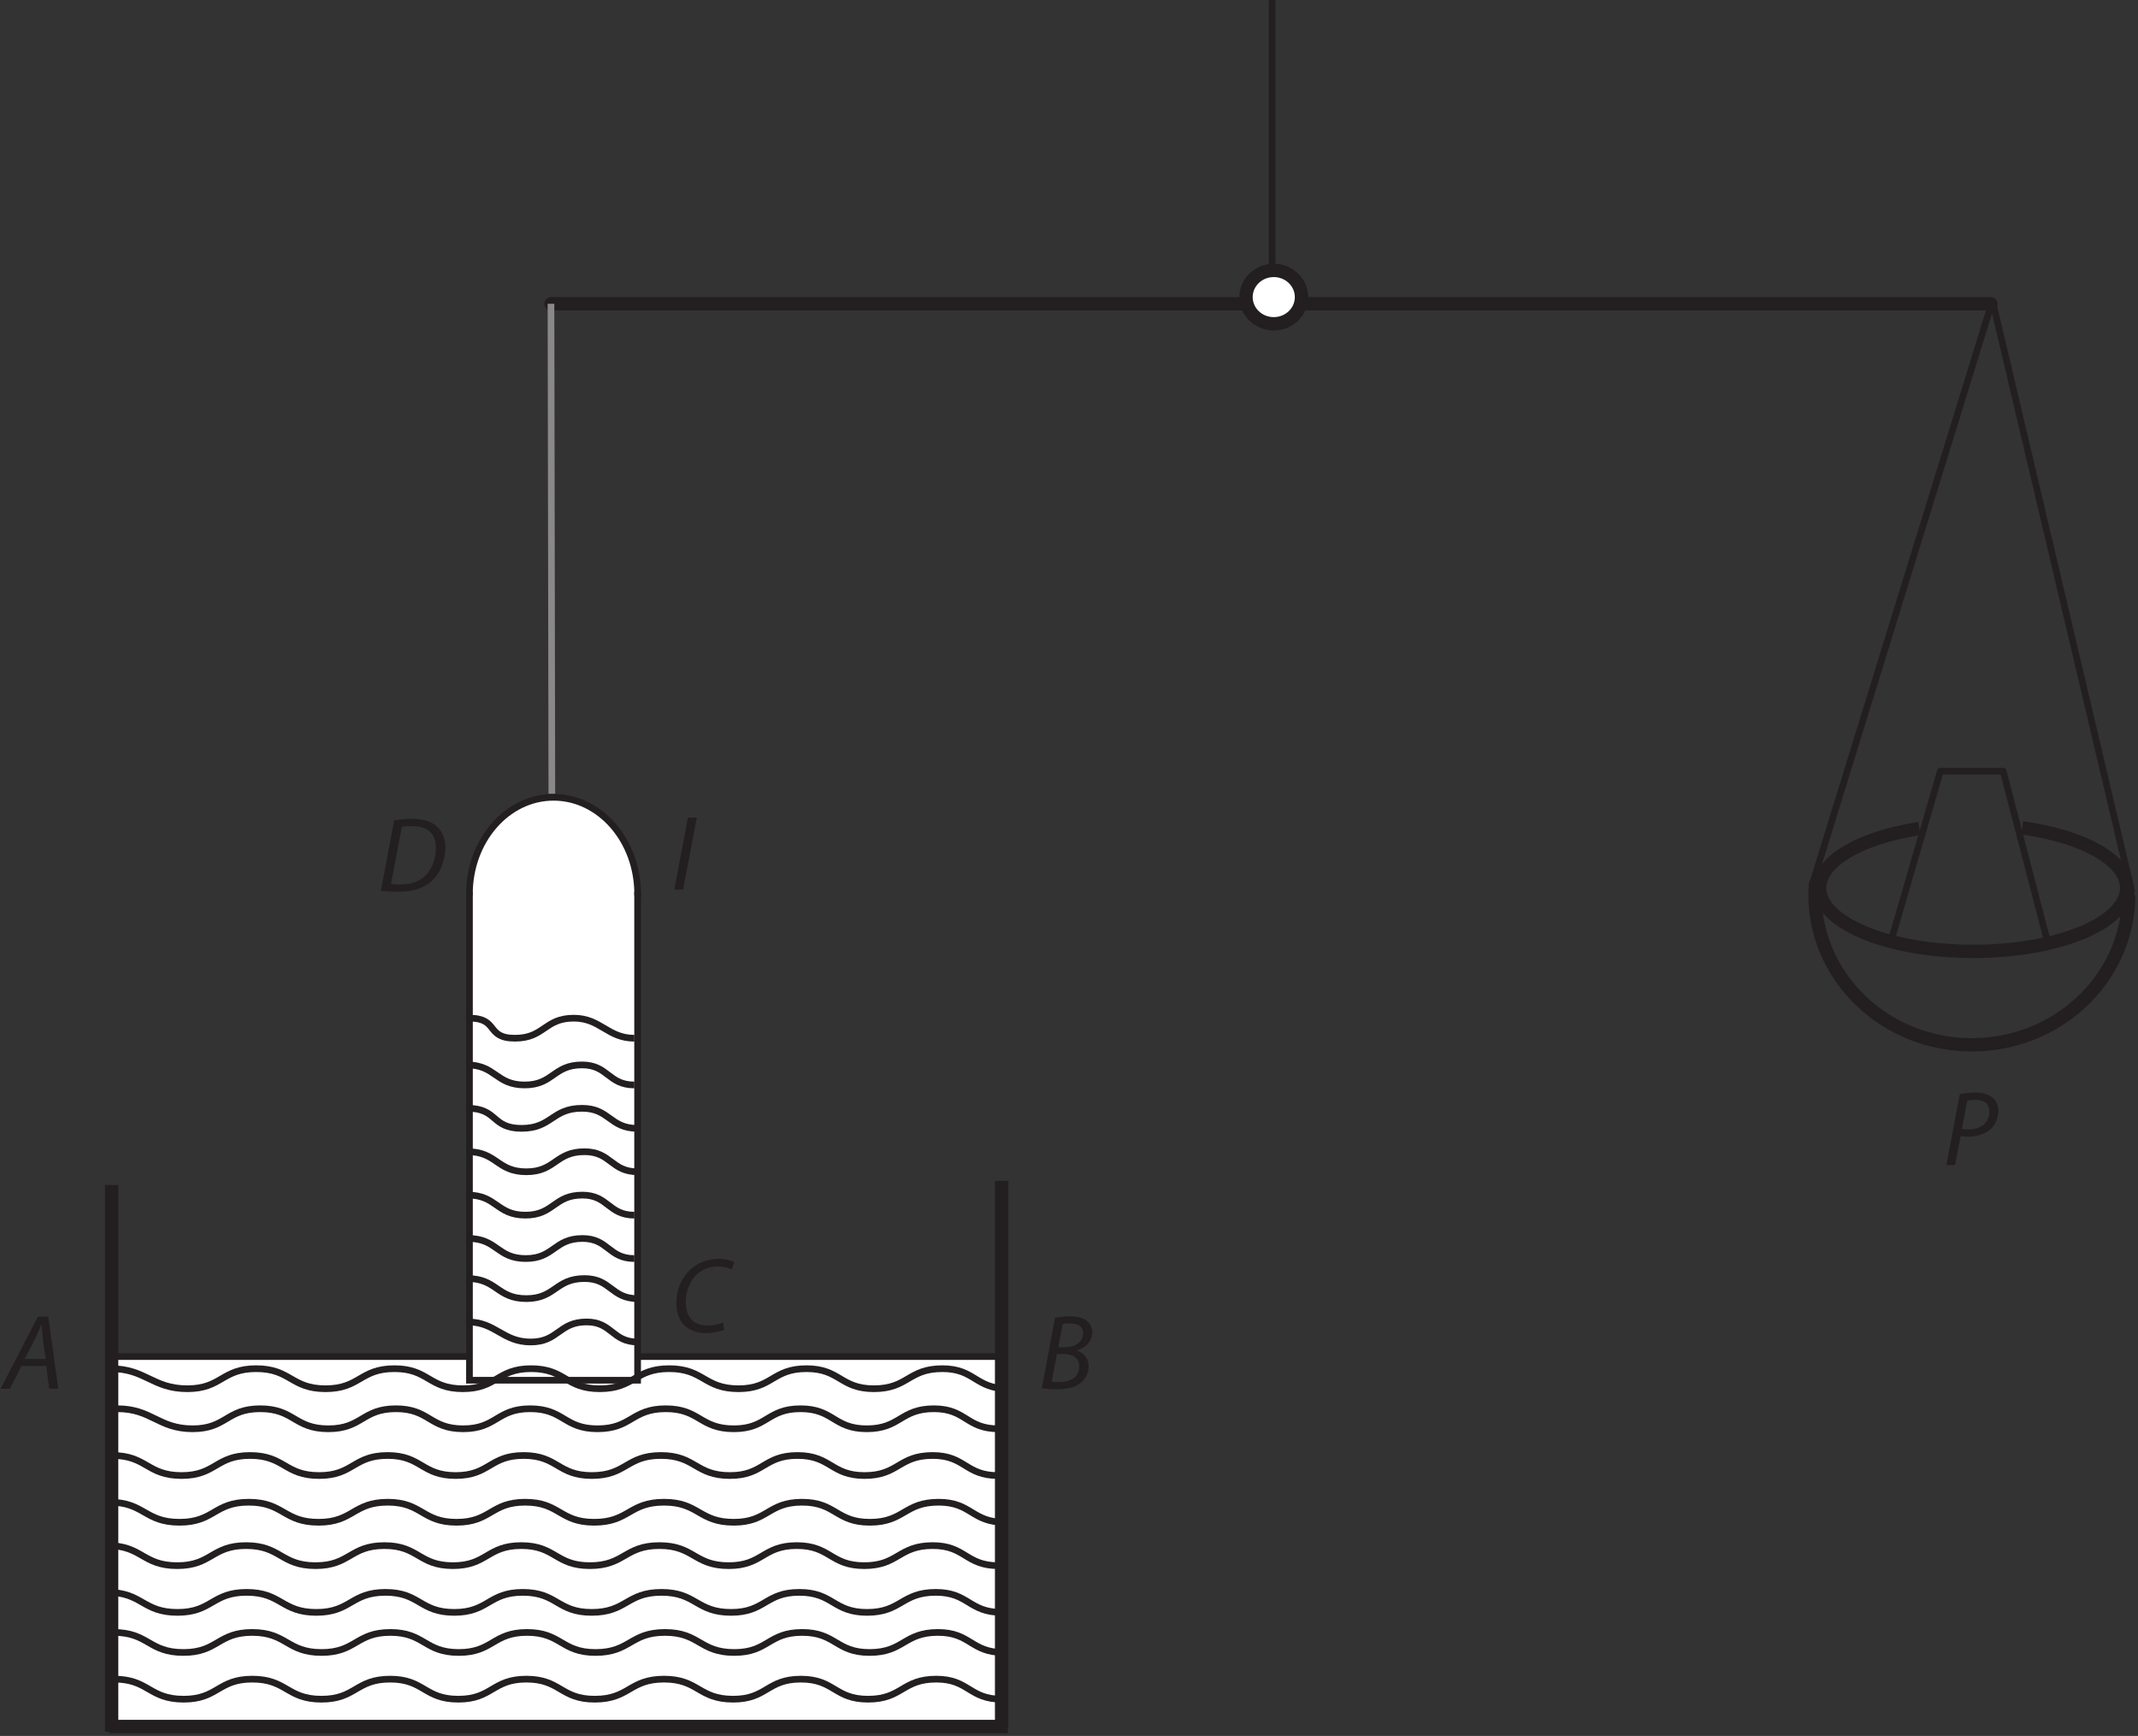 <?xml version="1.0" encoding="UTF-8"?><svg xmlns="http://www.w3.org/2000/svg" xmlns:xlink="http://www.w3.org/1999/xlink" viewBox="0 0 319.706 259.589" width="390.258pt" height="316.875pt" version="1.2">
<rect x="0" y="0" width="319.706" height="259.589" fill="#333333" stroke="none"/>
<defs>
<g>
<symbol overflow="visible" id="glyph0-0">
<path style="stroke:none;" d=""/>
</symbol>
<symbol overflow="visible" id="glyph0-1">
<path style="stroke:none;" d="M 6.406 -3.406 L 6.828 0 L 8.188 0 L 6.703 -10.766 L 5.141 -10.766 L -0.422 0 L 0.969 0 L 2.688 -3.406 Z M 3.172 -4.453 L 4.781 -7.578 C 5.094 -8.234 5.359 -8.906 5.656 -9.547 L 5.703 -9.547 C 5.75 -8.922 5.828 -8.125 5.875 -7.562 L 6.312 -4.453 Z "/>
</symbol>
<symbol overflow="visible" id="glyph0-2">
<path style="stroke:none;" d="M 0.516 -0.078 C 1 0.016 1.828 0.078 2.734 0.078 C 4.188 0.078 5.359 -0.156 6.234 -0.797 C 6.938 -1.328 7.516 -2.188 7.516 -3.312 C 7.516 -4.594 6.719 -5.406 5.75 -5.703 L 5.75 -5.734 C 6.969 -6.047 8.062 -7.062 8.062 -8.422 C 8.062 -9.125 7.797 -9.672 7.281 -10.094 C 6.719 -10.609 5.906 -10.828 4.812 -10.828 C 3.922 -10.828 3.156 -10.734 2.484 -10.609 Z M 3.641 -9.672 C 3.844 -9.734 4.25 -9.766 4.75 -9.766 C 5.906 -9.766 6.688 -9.328 6.688 -8.297 C 6.688 -7 5.516 -6.203 3.953 -6.203 L 2.969 -6.203 Z M 2.766 -5.188 L 3.844 -5.188 C 5.047 -5.188 6.109 -4.625 6.109 -3.375 C 6.109 -1.641 4.641 -0.969 3.078 -0.984 C 2.719 -0.984 2.328 -1 2 -1.047 Z "/>
</symbol>
<symbol overflow="visible" id="glyph0-3">
<path style="stroke:none;" d="M 0.5 0 L 1.797 0 L 2.625 -4.312 C 2.953 -4.266 3.312 -4.234 3.719 -4.234 C 4.938 -4.234 6.141 -4.562 6.984 -5.266 C 7.688 -5.844 8.266 -6.859 8.266 -8.062 C 8.266 -8.906 8 -9.531 7.484 -10 C 6.875 -10.578 5.891 -10.828 4.859 -10.828 C 3.969 -10.828 3.125 -10.734 2.516 -10.609 Z M 3.625 -9.641 C 3.859 -9.703 4.266 -9.75 4.797 -9.75 C 6.016 -9.75 6.938 -9.25 6.938 -7.969 C 6.938 -6.453 5.719 -5.328 3.891 -5.328 C 3.516 -5.328 3.203 -5.344 2.828 -5.422 Z "/>
</symbol>
<symbol overflow="visible" id="glyph0-4">
<path style="stroke:none;" d=""/>
</symbol>
<symbol overflow="visible" id="glyph0-5">
<path style="stroke:none;" d="M 0.531 -0.062 C 1.219 0.031 2.188 0.078 3.125 0.078 C 5.203 0.078 6.766 -0.391 8.016 -1.422 C 9.391 -2.609 10.172 -4.609 10.172 -6.531 C 10.172 -7.859 9.734 -8.828 9.156 -9.422 C 8.375 -10.328 7 -10.828 5.172 -10.828 C 4.25 -10.828 3.359 -10.75 2.516 -10.609 Z M 3.672 -9.625 C 4.062 -9.703 4.656 -9.734 5.156 -9.734 C 7.828 -9.734 8.75 -8.359 8.75 -6.484 C 8.75 -4.953 8.25 -3.438 7.281 -2.438 C 6.391 -1.516 5.141 -1.016 3.438 -1.016 C 3.031 -1.016 2.516 -1.031 2.047 -1.109 Z "/>
</symbol>
<symbol overflow="visible" id="glyph0-6">
<path style="stroke:none;" d="M 2.516 -10.766 L 0.484 0 L 1.797 0 L 3.844 -10.766 Z "/>
</symbol>
<symbol overflow="visible" id="glyph0-7">
<path style="stroke:none;" d="M 7.766 -1.422 C 7.172 -1.125 6.281 -0.953 5.469 -0.953 C 3.062 -0.953 2.188 -2.562 2.188 -4.469 C 2.188 -6.109 2.828 -7.641 3.828 -8.578 C 4.656 -9.359 5.797 -9.781 6.922 -9.781 C 7.875 -9.781 8.641 -9.578 9.031 -9.344 L 9.469 -10.406 C 9.188 -10.625 8.312 -10.922 7.141 -10.922 C 5.562 -10.922 4.188 -10.422 3.062 -9.484 C 1.594 -8.25 0.781 -6.328 0.781 -4.297 C 0.781 -1.547 2.422 0.172 5.141 0.172 C 6.359 0.172 7.328 -0.062 7.938 -0.328 Z "/>
</symbol>
</g>
<clipPath id="clip1">
  <path d="M 15 176 L 18 176 L 18 259.18 L 15 259.18 Z "/>
</clipPath>
<clipPath id="clip2">
  <path d="M 148 175 L 151 175 L 151 259.18 L 148 259.18 Z "/>
</clipPath>
<clipPath id="clip3">
  <path d="M 15 257 L 152 257 L 152 259.18 L 15 259.18 Z "/>
</clipPath>
<clipPath id="clip4">
  <path d="M 260 112 L 319.305 112 L 319.305 154 L 260 154 Z "/>
</clipPath>
<clipPath id="clip5">
  <path d="M 260 120 L 319.305 120 L 319.305 168 L 260 168 Z "/>
</clipPath>
<clipPath id="clip6">
  <path d="M 292 39 L 319.305 39 L 319.305 139 L 292 139 Z "/>
</clipPath>
<clipPath id="clip7">
  <path d="M 0.105 196 L 9 196 L 9 208 L 0.105 208 Z "/>
</clipPath>
<clipPath id="clip8">
  <path d="M 11 245 L 156 245 L 156 259.18 L 11 259.18 Z "/>
</clipPath>
</defs>
<g id="surface1">
<path style=" stroke:none;fill-rule:nonzero;fill:rgb(100%,100%,100%);fill-opacity:1;" d="M 16.539 258.242 L 149.707 258.242 L 149.707 202.836 L 16.539 202.836 Z "/>
<path style="fill:none;stroke-width:1;stroke-linecap:butt;stroke-linejoin:miter;stroke:rgb(13.73%,12.16%,12.549%);stroke-opacity:1;stroke-miterlimit:4;" d="M 149.838 0.938 L 16.459 0.938 L 16.459 56.432 L 149.838 56.432 Z " transform="matrix(0.998,0,0,-0.998,0.106,259.179)"/>
<path style="fill-rule:nonzero;fill:rgb(100%,100%,100%);fill-opacity:1;stroke-width:1;stroke-linecap:butt;stroke-linejoin:miter;stroke:rgb(13.73%,12.16%,12.549%);stroke-opacity:1;stroke-miterlimit:4;" d="M 0.002 -0.001 C -0.002 0.152 -0.006 0.304 -0.006 0.457 C -0.006 8.47 5.636 14.96 12.6 14.96 C 19.56 14.96 25.202 8.47 25.202 0.457 C 25.202 0.246 25.198 0.03 25.19 -0.181 " transform="matrix(0.998,0,0,-0.998,70.201,134.159)"/>
<path style="fill-rule:nonzero;fill:rgb(100%,100%,100%);fill-opacity:1;stroke-width:1;stroke-linecap:butt;stroke-linejoin:miter;stroke:rgb(13.73%,12.16%,12.549%);stroke-opacity:1;stroke-miterlimit:4;" d="M 0 0 L -0.027 0 L -0.027 -72.646 L -25.22 -72.646 L -25.22 0 L -25 0 " transform="matrix(0.998,0,0,-0.998,95.371,133.899)"/>
<g clip-path="url(#clip1)" clip-rule="nonzero">
<path style="fill:none;stroke-width:2;stroke-linecap:butt;stroke-linejoin:miter;stroke:rgb(13.73%,12.16%,12.549%);stroke-opacity:1;stroke-miterlimit:4;" d="M 0.002 0.002 L 0.002 -81.936 " transform="matrix(0.998,0,0,-0.998,16.69,177.205)"/>
</g>
<g clip-path="url(#clip2)" clip-rule="nonzero">
<path style="fill:none;stroke-width:2;stroke-linecap:butt;stroke-linejoin:miter;stroke:rgb(13.73%,12.16%,12.549%);stroke-opacity:1;stroke-miterlimit:4;" d="M 0 -0.001 L 0 -81.724 " transform="matrix(0.998,0,0,-0.998,149.777,176.593)"/>
</g>
<g clip-path="url(#clip3)" clip-rule="nonzero">
<path style="fill:none;stroke-width:2;stroke-linecap:butt;stroke-linejoin:miter;stroke:rgb(13.73%,12.16%,12.549%);stroke-opacity:1;stroke-miterlimit:4;" d="M 0.001 0.001 L 134.686 0.001 " transform="matrix(0.998,0,0,-0.998,16.308,258.18)"/>
</g>
<path style="fill:none;stroke-width:2;stroke-linecap:round;stroke-linejoin:miter;stroke:rgb(13.73%,12.16%,12.549%);stroke-opacity:1;stroke-miterlimit:4;" d="M -0.001 0.001 L 215.75 0.001 " transform="matrix(0.998,0,0,-0.998,82.392,45.427)"/>
<path style="fill:none;stroke-width:1;stroke-linecap:butt;stroke-linejoin:miter;stroke:rgb(54.276%,53.444%,53.651%);stroke-opacity:1;stroke-miterlimit:4;" d="M -0.001 0.001 L 0.128 -73.408 " transform="matrix(0.998,0,0,-0.998,82.392,45.427)"/>
<path style=" stroke:none;fill-rule:nonzero;fill:rgb(100%,100%,100%);fill-opacity:1;" d="M 194.621 44.43 C 194.621 46.633 192.762 48.422 190.473 48.422 C 188.18 48.422 186.32 46.633 186.32 44.43 C 186.32 42.223 188.18 40.434 190.473 40.434 C 192.762 40.434 194.621 42.223 194.621 44.43 "/>
<path style="fill:none;stroke-width:2;stroke-linecap:butt;stroke-linejoin:miter;stroke:rgb(13.73%,12.16%,12.549%);stroke-opacity:1;stroke-miterlimit:4;" d="M 0.001 -0.001 C 0.001 -2.207 -1.861 -3.999 -4.154 -3.999 C -6.451 -3.999 -8.313 -2.207 -8.313 -0.001 C -8.313 2.21 -6.451 4.002 -4.154 4.002 C -1.861 4.002 0.001 2.21 0.001 -0.001 Z " transform="matrix(0.998,0,0,-0.998,194.62,44.429)"/>
<path style="fill:none;stroke-width:1;stroke-linecap:butt;stroke-linejoin:miter;stroke:rgb(13.73%,12.16%,12.549%);stroke-opacity:1;stroke-miterlimit:4;" d="M 0.002 0 L 0.002 41.499 " transform="matrix(0.998,0,0,-0.998,190.221,41.434)"/>
<g clip-path="url(#clip4)" clip-rule="nonzero">
<path style="fill:none;stroke-width:2;stroke-linecap:butt;stroke-linejoin:miter;stroke:rgb(13.73%,12.16%,12.549%);stroke-opacity:1;stroke-miterlimit:4;" d="M -0 0.001 C 9.104 -1.267 15.657 -4.819 15.657 -9.006 C 15.657 -14.252 5.36 -18.505 -7.344 -18.505 C -20.048 -18.505 -30.345 -14.252 -30.345 -9.006 C -30.345 -4.933 -24.132 -1.455 -15.408 -0.105 " transform="matrix(0.998,0,0,-0.998,302.387,123.798)"/>
</g>
<g clip-path="url(#clip5)" clip-rule="nonzero">
<path style="fill:none;stroke-width:2;stroke-linecap:round;stroke-linejoin:miter;stroke:rgb(13.73%,12.16%,12.549%);stroke-opacity:1;stroke-miterlimit:4;" d="M 0 -0.001 C -0.258 -12.212 -10.677 -22.032 -23.494 -22.032 C -36.475 -22.032 -46.996 -11.962 -46.996 0.464 C -46.996 0.996 -46.976 1.52 -46.937 2.041 " transform="matrix(0.998,0,0,-0.998,318.308,134.252)"/>
</g>
<g clip-path="url(#clip6)" clip-rule="nonzero">
<path style="fill:none;stroke-width:1;stroke-linecap:round;stroke-linejoin:miter;stroke:rgb(13.73%,12.16%,12.549%);stroke-opacity:1;stroke-miterlimit:4;" d="M 0.001 0.001 L 20.752 -88.001 " transform="matrix(0.998,0,0,-0.998,298.05,45.427)"/>
</g>
<path style="fill:none;stroke-width:1;stroke-linecap:round;stroke-linejoin:miter;stroke:rgb(13.73%,12.16%,12.549%);stroke-opacity:1;stroke-miterlimit:4;" d="M 0.001 0.001 L -26.83 -86.925 " transform="matrix(0.998,0,0,-0.998,297.8,45.427)"/>
<path style="fill:none;stroke-width:1;stroke-linecap:butt;stroke-linejoin:miter;stroke:rgb(13.73%,12.16%,12.549%);stroke-opacity:1;stroke-miterlimit:4;" d="M -0.002 -0 L 7.252 25 " transform="matrix(0.998,0,0,-0.998,282.908,140.277)"/>
<path style="fill:none;stroke-width:1;stroke-linecap:butt;stroke-linejoin:miter;stroke:rgb(13.73%,12.16%,12.549%);stroke-opacity:1;stroke-miterlimit:4;" d="M -0.002 0 L 6.532 -25.149 " transform="matrix(0.998,0,0,-0.998,299.549,115.317)"/>
<path style="fill:none;stroke-width:1;stroke-linecap:round;stroke-linejoin:miter;stroke:rgb(13.73%,12.16%,12.549%);stroke-opacity:1;stroke-miterlimit:4;" d="M 0.002 0 L 9.415 0 " transform="matrix(0.998,0,0,-0.998,290.147,115.317)"/>
<g clip-path="url(#clip7)" clip-rule="nonzero">
<g style="fill:rgb(13.73%,12.16%,12.549%);fill-opacity:1;">
  <use xlink:href="#glyph0-1" x="0.521" y="207.671"/>
</g>
</g>
<g style="fill:rgb(13.73%,12.16%,12.549%);fill-opacity:1;">
  <use xlink:href="#glyph0-2" x="155.276" y="207.671"/>
</g>
<g style="fill:rgb(13.73%,12.16%,12.549%);fill-opacity:1;">
  <use xlink:href="#glyph0-3" x="290.55" y="174.22"/>
  <use xlink:href="#glyph0-4" x="298.649" y="174.22"/>
</g>
<g style="fill:rgb(13.73%,12.16%,12.549%);fill-opacity:1;">
  <use xlink:href="#glyph0-5" x="56.425" y="133.277"/>
</g>
<g style="fill:rgb(13.73%,12.16%,12.549%);fill-opacity:1;">
  <use xlink:href="#glyph0-6" x="100.355" y="133.021"/>
</g>
<g style="fill:rgb(13.73%,12.16%,12.549%);fill-opacity:1;">
  <use xlink:href="#glyph0-7" x="100.355" y="199.173"/>
</g>
<path style="fill:none;stroke-width:1;stroke-linecap:butt;stroke-linejoin:miter;stroke:rgb(13.73%,12.16%,12.549%);stroke-opacity:1;stroke-miterlimit:4;" d="M 0.001 0 C 5.224 0 5.224 -3.004 10.451 -3.004 C 15.604 -3.004 15.604 0 20.752 0 C 25.952 0 25.952 -3.004 31.152 -3.004 C 36.308 -3.004 36.308 0 41.461 0 C 46.582 0 46.582 -3.004 51.708 -3.004 C 56.821 -3.004 56.821 0 61.935 0 C 67.068 0 67.068 -3.004 72.201 -3.004 C 77.405 -3.004 77.405 0 82.608 0 C 87.8 0 87.8 -3.004 92.992 -3.004 C 98.078 -3.004 98.078 0 103.164 0 C 108.215 0 108.215 -3.004 113.262 -3.004 C 118.387 -3.004 118.387 0 123.513 0 C 128.427 0 128.427 -3.004 133.345 -3.004 " transform="matrix(0.998,0,0,-0.998,16.995,244.114)"/>
<path style="fill:none;stroke-width:1;stroke-linecap:butt;stroke-linejoin:miter;stroke:rgb(13.73%,12.16%,12.549%);stroke-opacity:1;stroke-miterlimit:4;" d="M 0.001 -0.001 C 5.134 -0.001 6.132 -3.002 11.265 -3.002 C 16.328 -3.002 16.328 -0.001 21.387 -0.001 C 26.496 -0.001 26.496 -3.002 31.606 -3.002 C 36.669 -3.002 36.669 -0.001 41.731 -0.001 C 46.767 -0.001 46.767 -3.002 51.798 -3.002 C 56.822 -3.002 56.822 -0.001 61.845 -0.001 C 66.888 -0.001 66.888 -3.002 71.931 -3.002 C 77.045 -3.002 77.045 -0.001 82.159 -0.001 C 87.256 -0.001 87.256 -3.002 92.358 -3.002 C 97.354 -3.002 97.354 -0.001 102.351 -0.001 C 107.312 -0.001 107.312 -3.002 112.273 -3.002 C 117.308 -3.002 117.308 -0.001 122.339 -0.001 C 127.167 -0.001 127.167 -3.002 131.999 -3.002 " transform="matrix(0.998,0,0,-0.998,17.561,210.663)"/>
<path style="fill:none;stroke-width:1;stroke-linecap:butt;stroke-linejoin:miter;stroke:rgb(13.73%,12.16%,12.549%);stroke-opacity:1;stroke-miterlimit:4;" d="M -0 0 C 5.227 0 6.248 -3.004 11.475 -3.004 C 16.628 -3.004 16.628 0 21.784 0 C 26.988 0 26.988 -3.004 32.187 -3.004 C 37.344 -3.004 37.344 0 42.504 0 C 47.63 0 47.63 -3.004 52.755 -3.004 C 57.869 -3.004 57.869 0 62.986 0 C 68.123 0 68.123 -3.004 73.26 -3.004 C 78.468 -3.004 78.468 0 83.671 0 C 88.867 0 88.867 -3.004 94.062 -3.004 C 99.149 -3.004 99.149 0 104.239 0 C 109.29 0 109.29 -3.004 114.341 -3.004 C 119.47 -3.004 119.47 0 124.595 0 C 129.513 0 129.513 -3.004 134.435 -3.004 " transform="matrix(0.998,0,0,-0.998,16.563,204.672)"/>
<path style="fill:none;stroke-width:1;stroke-linecap:butt;stroke-linejoin:miter;stroke:rgb(13.73%,12.16%,12.549%);stroke-opacity:1;stroke-miterlimit:4;" d="M -0.001 -0.001 C 5.199 -0.001 5.199 -3.005 10.402 -3.005 C 15.528 -3.005 15.528 -0.001 20.657 -0.001 C 25.833 -0.001 25.833 -3.005 31.009 -3.005 C 36.138 -3.005 36.138 -0.001 41.267 -0.001 C 46.365 -0.001 46.365 -3.005 51.467 -3.005 C 56.557 -3.005 56.557 -0.001 61.643 -0.001 C 66.753 -0.001 66.753 -3.005 71.867 -3.005 C 77.043 -3.005 77.043 -0.001 82.223 -0.001 C 87.391 -0.001 87.391 -3.005 92.559 -3.005 C 97.622 -3.005 97.622 -0.001 102.685 -0.001 C 107.708 -0.001 107.708 -3.005 112.736 -3.005 C 117.834 -3.005 117.834 -0.001 122.932 -0.001 C 127.826 -0.001 127.826 -3.005 132.721 -3.005 " transform="matrix(0.998,0,0,-0.998,16.774,217.652)"/>
<path style="fill:none;stroke-width:1;stroke-linecap:butt;stroke-linejoin:miter;stroke:rgb(13.73%,12.16%,12.549%);stroke-opacity:1;stroke-miterlimit:4;" d="M -0.002 -0 C 5.257 -0 5.257 -3.005 10.511 -3.005 C 15.695 -3.005 15.695 -0 20.875 -0 C 26.106 -0 26.106 -3.005 31.341 -3.005 C 36.525 -3.005 36.525 -0 41.709 -0 C 46.862 -0 46.862 -3.005 52.014 -3.005 C 57.159 -3.005 57.159 -0 62.304 -0 C 67.468 -0 67.468 -3.005 72.633 -3.005 C 77.868 -3.005 77.868 -0 83.102 -0 C 88.325 -0 88.325 -3.005 93.549 -3.005 C 98.662 -3.005 98.662 -0 103.78 -0 C 108.862 -0 108.862 -3.005 113.936 -3.005 C 119.093 -3.005 119.093 -0 124.249 -0 C 129.195 -0 129.195 -3.005 134.14 -3.005 " transform="matrix(0.998,0,0,-0.998,16.357,224.641)"/>
<path style="fill:none;stroke-width:1;stroke-linecap:butt;stroke-linejoin:miter;stroke:rgb(13.73%,12.16%,12.549%);stroke-opacity:1;stroke-miterlimit:4;" d="M -0.001 0.001 C 5.23 0.001 5.23 -3.003 10.461 -3.003 C 15.621 -3.003 15.621 0.001 20.778 0.001 C 25.981 0.001 25.981 -3.003 31.189 -3.003 C 36.349 -3.003 36.349 0.001 41.51 0.001 C 46.639 0.001 46.639 -3.003 51.768 -3.003 C 56.89 -3.003 56.89 0.001 62.007 0.001 C 67.144 0.001 67.144 -3.003 72.285 -3.003 C 77.496 -3.003 77.496 0.001 82.708 0.001 C 87.904 0.001 87.904 -3.003 93.099 -3.003 C 98.193 -3.003 98.193 0.001 103.287 0.001 C 108.342 0.001 108.342 -3.003 113.397 -3.003 C 118.526 -3.003 118.526 0.001 123.655 0.001 C 128.577 0.001 128.577 -3.003 133.499 -3.003 " transform="matrix(0.998,0,0,-0.998,16.064,231.13)"/>
<path style="fill:none;stroke-width:1;stroke-linecap:butt;stroke-linejoin:miter;stroke:rgb(13.73%,12.16%,12.549%);stroke-opacity:1;stroke-miterlimit:4;" d="M -0.001 -0.002 C 5.249 -0.002 5.249 -3.003 10.5 -3.003 C 15.676 -3.003 15.676 -0.002 20.856 -0.002 C 26.079 -0.002 26.079 -3.003 31.306 -3.003 C 36.486 -3.003 36.486 -0.002 41.666 -0.002 C 46.811 -0.002 46.811 -3.003 51.964 -3.003 C 57.101 -3.003 57.101 -0.002 62.238 -0.002 C 67.398 -0.002 67.398 -3.003 72.559 -3.003 C 77.786 -3.003 77.786 -0.002 83.017 -0.002 C 88.232 -0.002 88.232 -3.003 93.451 -3.003 C 98.561 -3.003 98.561 -0.002 103.671 -0.002 C 108.745 -0.002 108.745 -3.003 113.819 -3.003 C 118.968 -3.003 118.968 -0.002 124.121 -0.002 C 129.058 -0.002 129.058 -3.003 134 -3.003 " transform="matrix(0.998,0,0,-0.998,16.064,238.119)"/>
<g clip-path="url(#clip8)" clip-rule="nonzero">
<path style="fill:none;stroke-width:1;stroke-linecap:butt;stroke-linejoin:miter;stroke:rgb(13.73%,12.16%,12.549%);stroke-opacity:1;stroke-miterlimit:4;" d="M 0.001 0.001 C 5.212 0.001 5.212 -3.004 10.423 -3.004 C 15.56 -3.004 15.56 0.001 20.697 0.001 C 25.885 0.001 25.885 -3.004 31.073 -3.004 C 36.214 -3.004 36.214 0.001 41.355 0.001 C 46.465 0.001 46.465 -3.004 51.574 -3.004 C 56.672 -3.004 56.672 0.001 61.774 0.001 C 66.895 0.001 66.895 -3.004 72.017 -3.004 C 77.205 -3.004 77.205 0.001 82.396 0.001 C 87.573 0.001 87.573 -3.004 92.753 -3.004 C 97.823 -3.004 97.823 0.001 102.898 0.001 C 107.937 0.001 107.937 -3.004 112.972 -3.004 C 118.082 -3.004 118.082 0.001 123.191 0.001 C 128.094 0.001 128.094 -3.004 133 -3.004 " transform="matrix(0.998,0,0,-0.998,17.062,251.099)"/>
</g>
<path style="fill:none;stroke-width:1;stroke-linecap:butt;stroke-linejoin:miter;stroke:rgb(13.73%,12.16%,12.549%);stroke-opacity:1;stroke-miterlimit:4;" d="M -0.001 0.002 C 4.228 0.002 5.23 -3.003 9.459 -3.003 C 13.653 -3.003 13.653 0.002 17.843 0.002 C 21.67 0.002 21.67 -3.003 25.5 -3.003 " transform="matrix(0.998,0,0,-0.998,69.911,197.685)"/>
<path style="fill:none;stroke-width:1;stroke-linecap:butt;stroke-linejoin:miter;stroke:rgb(13.73%,12.16%,12.549%);stroke-opacity:1;stroke-miterlimit:4;" d="M -0.001 0 C 4.404 0 4.404 -3.005 8.806 -3.005 C 13.168 -3.005 13.168 0 17.53 0 C 21.513 0 21.513 -3.005 25.5 -3.005 " transform="matrix(0.998,0,0,-0.998,69.911,191.195)"/>
<path style="fill:none;stroke-width:1;stroke-linecap:butt;stroke-linejoin:miter;stroke:rgb(13.73%,12.16%,12.549%);stroke-opacity:1;stroke-miterlimit:4;" d="M 0.002 0.002 C 4.294 0.002 4.294 -3.003 8.586 -3.003 C 12.839 -3.003 12.839 0.002 17.091 0.002 C 20.976 0.002 20.976 -3.003 24.862 -3.003 " transform="matrix(0.998,0,0,-0.998,70.049,185.205)"/>
<path style="fill:none;stroke-width:1;stroke-linecap:butt;stroke-linejoin:miter;stroke:rgb(13.73%,12.16%,12.549%);stroke-opacity:1;stroke-miterlimit:4;" d="M -0.001 0 C 4.306 0 4.306 -3.004 8.614 -3.004 C 12.882 -3.004 12.882 0 17.151 0 C 21.048 0 21.048 -3.004 24.945 -3.004 " transform="matrix(0.998,0,0,-0.998,69.966,178.715)"/>
<path style="fill:none;stroke-width:1;stroke-linecap:butt;stroke-linejoin:miter;stroke:rgb(13.73%,12.16%,12.549%);stroke-opacity:1;stroke-miterlimit:4;" d="M -0.001 -0.001 C 4.404 -0.001 4.404 -3.006 8.806 -3.006 C 13.168 -3.006 13.168 -0.001 17.53 -0.001 C 21.513 -0.001 21.513 -3.006 25.5 -3.006 " transform="matrix(0.998,0,0,-0.998,69.911,172.226)"/>
<path style="fill:none;stroke-width:1;stroke-linecap:butt;stroke-linejoin:miter;stroke:rgb(13.73%,12.16%,12.549%);stroke-opacity:1;stroke-miterlimit:4;" d="M -0.001 0.001 C 4.572 0.001 3.532 -3.003 8.105 -3.003 C 12.636 -3.003 12.636 0.001 17.163 0.001 C 21.298 0.001 21.298 -3.003 25.437 -3.003 " transform="matrix(0.998,0,0,-0.998,69.911,165.736)"/>
<path style="fill:none;stroke-width:1;stroke-linecap:butt;stroke-linejoin:miter;stroke:rgb(13.73%,12.16%,12.549%);stroke-opacity:1;stroke-miterlimit:4;" d="M 0.002 -0 C 4.336 -0 4.336 -3.005 8.671 -3.005 C 12.967 -3.005 12.967 -0 17.263 -0 C 21.187 -0 21.187 -3.005 25.112 -3.005 " transform="matrix(0.998,0,0,-0.998,69.799,159.246)"/>
<path style="fill:none;stroke-width:1;stroke-linecap:butt;stroke-linejoin:miter;stroke:rgb(13.73%,12.16%,12.549%);stroke-opacity:1;stroke-miterlimit:4;" d="M -0 -0.001 C 4.444 -0.001 2.386 -3.005 6.831 -3.005 C 11.236 -3.005 11.236 -0.001 15.642 -0.001 C 19.667 -0.001 20.696 -3.005 24.718 -3.005 " transform="matrix(0.998,0,0,-0.998,70.192,152.257)"/>
</g>
</svg>
